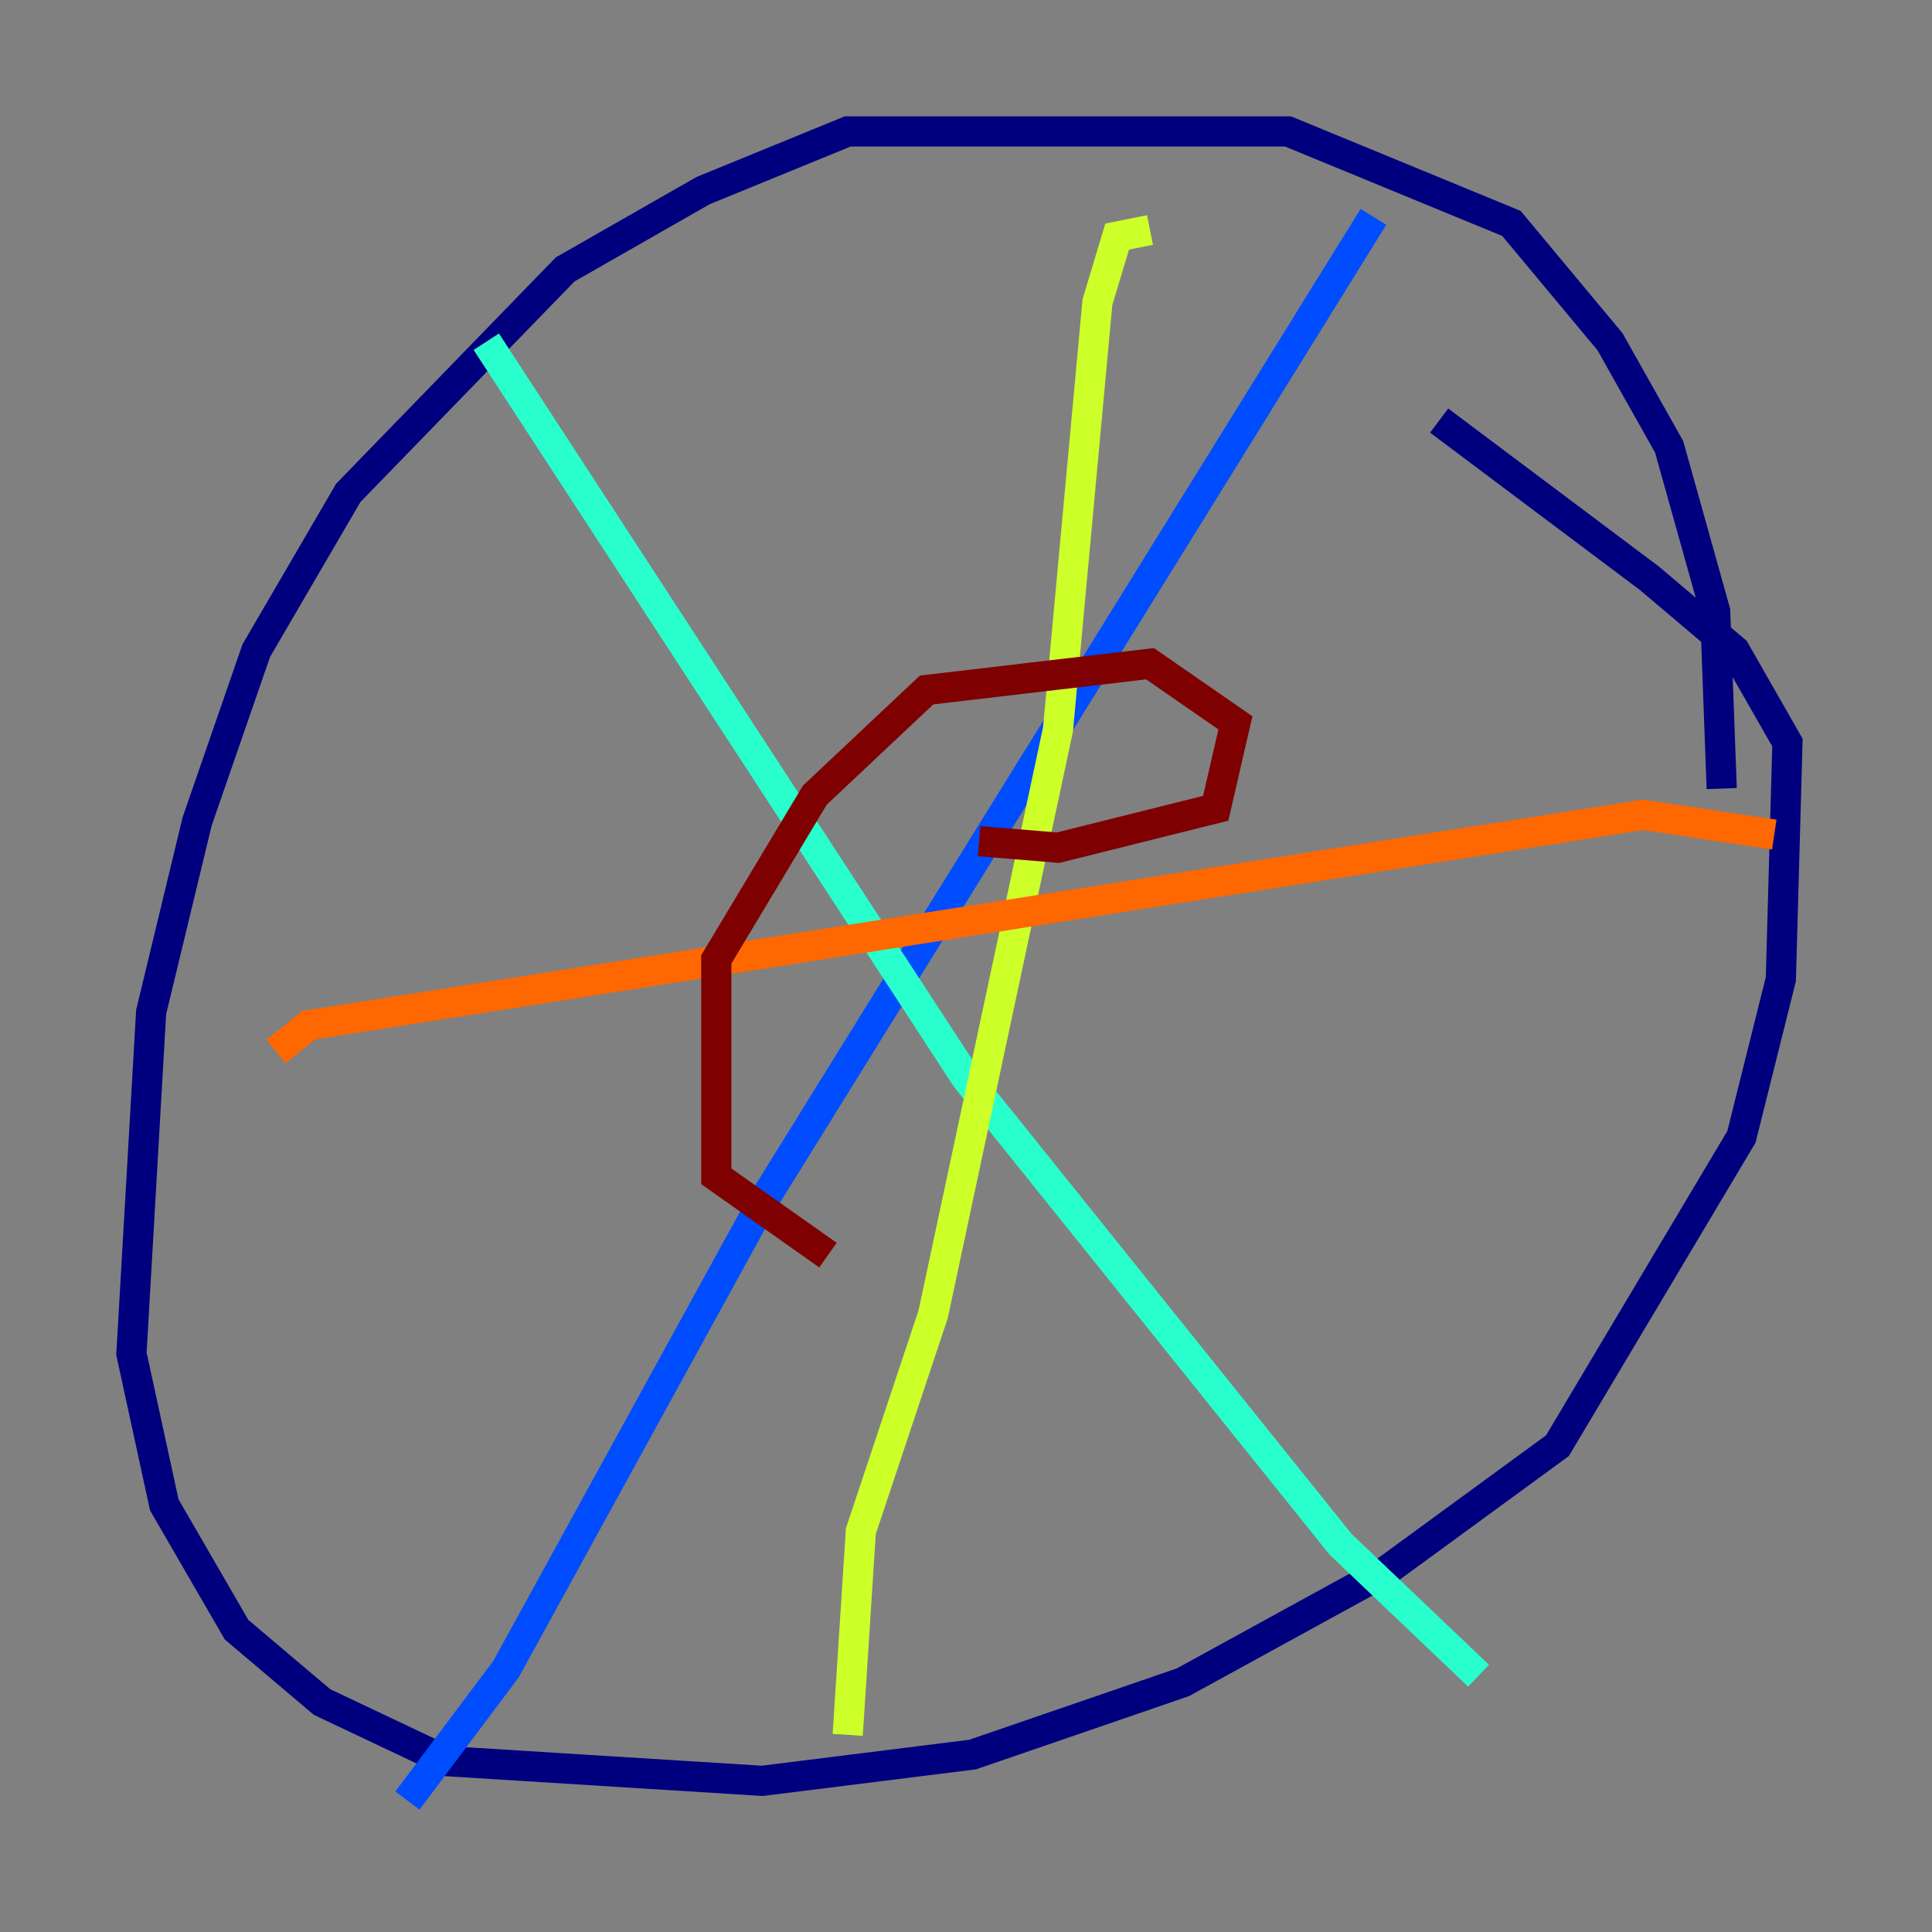 <?xml version="1.0" encoding="utf-8" ?>
<svg baseProfile="tiny" height="128" version="1.2" viewBox="0,0,128,128" width="128" xmlns="http://www.w3.org/2000/svg" xmlns:ev="http://www.w3.org/2001/xml-events" xmlns:xlink="http://www.w3.org/1999/xlink"><rect x="0" y="0" width="128" height="128" fill="#808080" stroke="none"/><defs /><polyline fill="none" points="114.068,52.245 113.633,40.49 110.585,29.605 106.667,22.64 100.136,14.803 85.333,8.707 56.163,8.707 46.585,12.626 37.442,17.85 23.075,32.653 16.98,43.102 13.061,54.422 10.014,67.048 8.707,89.687 10.884,99.701 15.674,107.973 21.333,112.762 29.605,116.68 50.503,117.986 64.435,116.245 78.367,111.456 91.864,104.054 103.184,95.782 115.374,75.32 117.986,64.871 118.422,49.197 114.939,43.102 109.279,38.313 95.347,27.864" stroke="#00007f" stroke-width="2" /><polyline fill="none" points="90.993,14.367 50.503,79.674 33.524,110.585 26.993,119.293" stroke="#004cff" stroke-width="2" /><polyline fill="none" points="32.218,22.64 64.0,71.401 88.816,102.313 97.959,111.02" stroke="#29ffcd" stroke-width="2" /><polyline fill="none" points="76.191,15.238 74.014,15.674 72.707,20.027 70.095,48.327 61.823,87.075 57.034,101.442 56.163,114.939" stroke="#cdff29" stroke-width="2" /><polyline fill="none" points="117.551,55.292 108.844,53.986 20.463,67.918 18.286,69.66" stroke="#ff6700" stroke-width="2" /><polyline fill="none" points="54.857,83.156 47.456,77.932 47.456,63.565 53.986,52.68 61.388,45.714 76.191,43.973 81.85,47.891 80.544,53.551 70.095,56.163 64.871,55.728" stroke="#7f0000" stroke-width="2" /></svg>